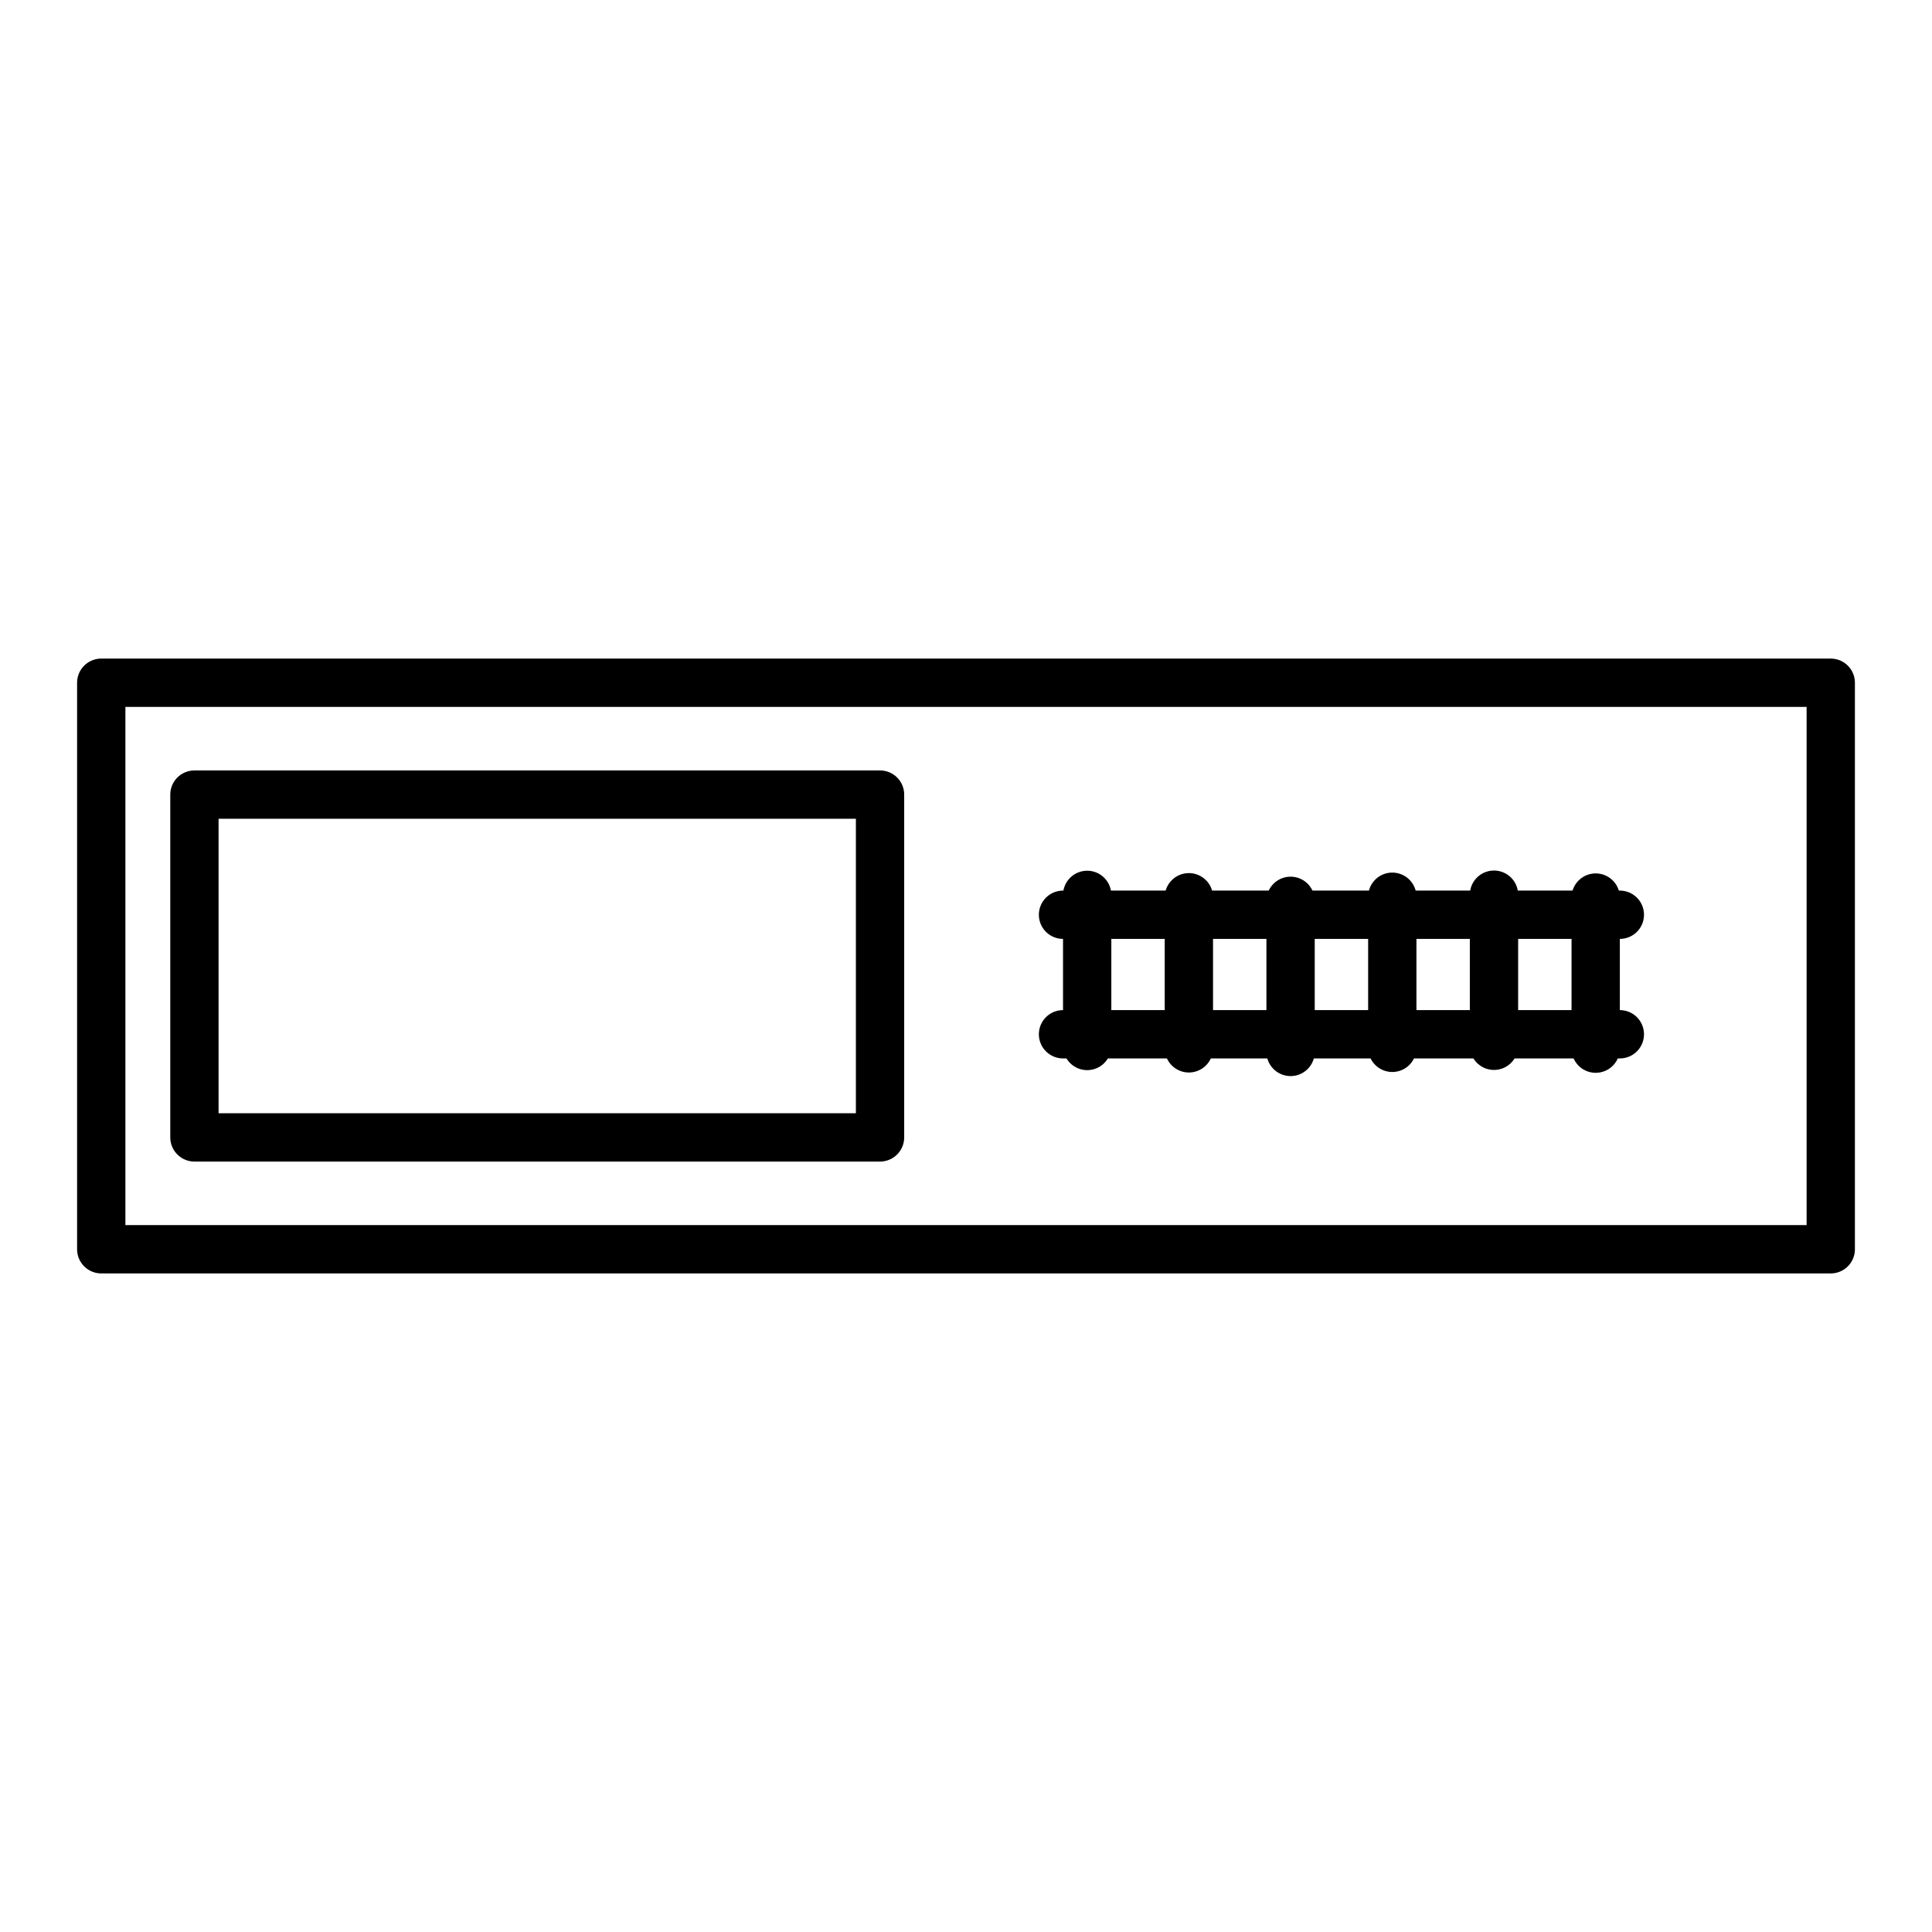 <?xml version="1.0" encoding="UTF-8" standalone="no"?>
<svg
   xmlns:dc="http://purl.org/dc/elements/1.1/"
   xmlns:cc="http://creativecommons.org/ns#"
   xmlns:rdf="http://www.w3.org/1999/02/22-rdf-syntax-ns#"
   xmlns:svg="http://www.w3.org/2000/svg"
   xmlns="http://www.w3.org/2000/svg"
   width="100%"
   height="100%"
   viewBox="0 0 400 400"
   version="1.1"
   xml:space="preserve"
   style="fill-rule:evenodd;clip-rule:evenodd;stroke-linecap:round;stroke-linejoin:round;stroke-miterlimit:1.5;"
   id="svg1951"><defs
   id="defs1955" />
    
    
    
    
    
    
<g
   transform="translate(4.5e-6,37.424)"
   id="g945"><path
     style="opacity:1;fill:none;fill-opacity:1;stroke:#000000;stroke-width:10.001;stroke-linecap:butt;stroke-linejoin:round;stroke-miterlimit:1.5;stroke-dasharray:none;stroke-dashoffset:0;stroke-opacity:1"
     d="M 20.961,103.93 H 379.039 V 221.223 H 20.961 Z"
     id="rect24110" /><path
     style="fill:none;stroke:#000000;stroke-width:10.001;stroke-linecap:butt;stroke-linejoin:miter;stroke-miterlimit:1.5;stroke-dasharray:none;stroke-opacity:1"
     d="M 220.087,151.965 H 335.371"
     id="path24131" /><path
     style="clip-rule:evenodd;fill:none;fill-rule:evenodd;stroke:#000000;stroke-width:10.001;stroke-linecap:butt;stroke-linejoin:miter;stroke-miterlimit:1.5;stroke-dasharray:none;stroke-opacity:1"
     d="M 220.087,176.71 H 335.371"
     id="path24131-6" /><path
     style="clip-rule:evenodd;fill:none;fill-rule:evenodd;stroke:#000000;stroke-width:10.001;stroke-linecap:butt;stroke-linejoin:miter;stroke-miterlimit:1.5;stroke-dasharray:none;stroke-opacity:1"
     d="M 225.088,147.851 V 179.135"
     id="path24131-6-3" /><path
     style="clip-rule:evenodd;fill:none;fill-rule:evenodd;stroke:#000000;stroke-width:10.001;stroke-linecap:butt;stroke-linejoin:miter;stroke-miterlimit:1.5;stroke-dasharray:none;stroke-opacity:1"
     d="m 330.371,148.406 v 31.284"
     id="path24131-6-3-6" /><path
     style="clip-rule:evenodd;fill:none;fill-rule:evenodd;stroke:#000000;stroke-width:10.001;stroke-linecap:butt;stroke-linejoin:miter;stroke-miterlimit:1.5;stroke-dasharray:none;stroke-opacity:1"
     d="m 246.144,148.341 v 31.284"
     id="path24131-6-3-7" /><path
     style="clip-rule:evenodd;fill:none;fill-rule:evenodd;stroke:#000000;stroke-width:10.001;stroke-linecap:butt;stroke-linejoin:miter;stroke-miterlimit:1.5;stroke-dasharray:none;stroke-opacity:1"
     d="M 267.201,149.083 V 180.367"
     id="path24131-6-3-7-5" /><path
     style="clip-rule:evenodd;fill:none;fill-rule:evenodd;stroke:#000000;stroke-width:10.001;stroke-linecap:butt;stroke-linejoin:miter;stroke-miterlimit:1.5;stroke-dasharray:none;stroke-opacity:1"
     d="m 288.258,148.235 v 31.284"
     id="path24131-6-3-7-5-3" /><path
     style="clip-rule:evenodd;fill:none;fill-rule:evenodd;stroke:#000000;stroke-width:10.001;stroke-linecap:butt;stroke-linejoin:miter;stroke-miterlimit:1.5;stroke-dasharray:none;stroke-opacity:1"
     d="m 309.314,147.811 v 31.284"
     id="path24131-6-3-7-5-3-5" /><rect
     style="opacity:1;fill:none;fill-opacity:1;stroke:#000000;stroke-width:10;stroke-linecap:round;stroke-linejoin:miter;stroke-miterlimit:4;stroke-dasharray:none;stroke-dashoffset:0;stroke-opacity:1;paint-order:normal"
     id="rect933"
     width="141.949"
     height="70.975"
     x="40.254"
     y="127.089" /></g></svg>